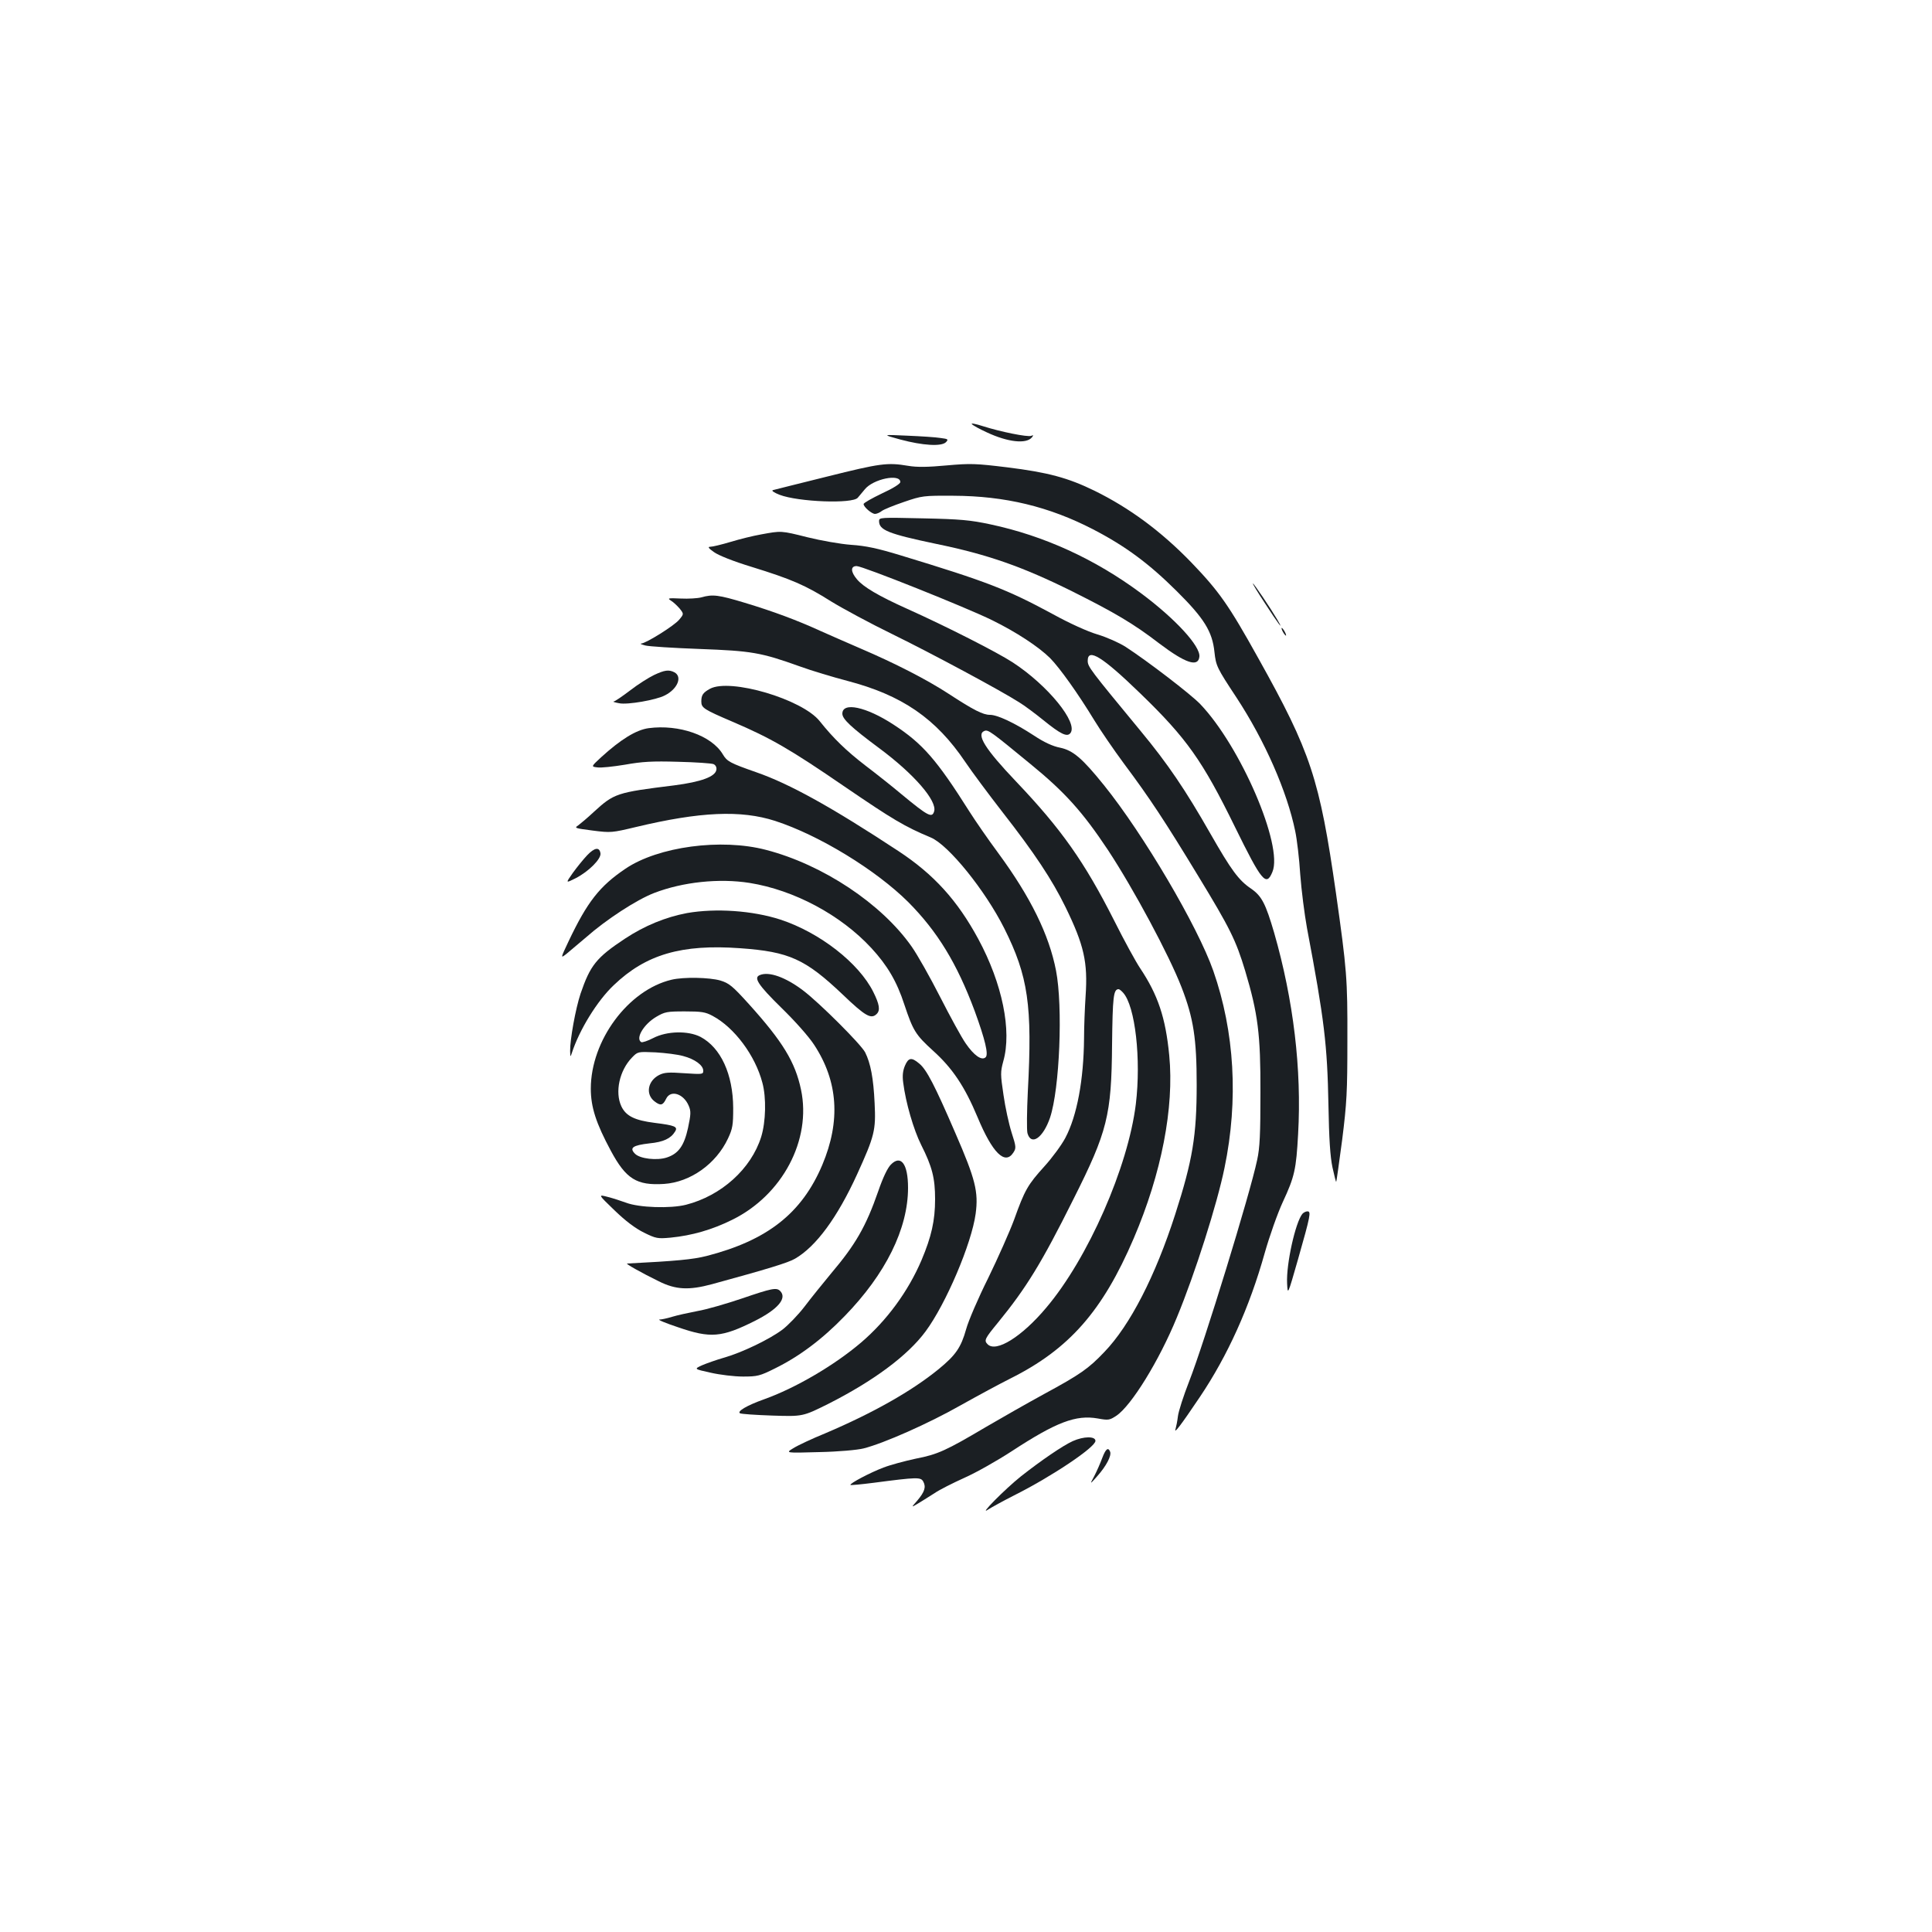<?xml version="1.0" standalone="no"?>
<!DOCTYPE svg PUBLIC "-//W3C//DTD SVG 20010904//EN"
 "http://www.w3.org/TR/2001/REC-SVG-20010904/DTD/svg10.dtd">
<svg version="1.0" xmlns="http://www.w3.org/2000/svg"
 width="1000pt" height="1000pt" viewBox="0 0 1000 1000"
 preserveAspectRatio="xMidYMid meet">
<g transform="translate(0,1000) scale(0.1,-0.1)"
fill="#1b1f23" stroke="none">
<path d="M5030 7805 c6 -7 41 -26 78 -43 109 -51 204 -61 233 -26 9 12 9 13
-4 8 -19 -7 -158 21 -249 50 -37 12 -63 17 -58 11z"/>
<path d="M4660 7725 c116 -31 212 -37 236 -14 14 15 12 17 -28 22 -23 4 -101
9 -173 12 -130 6 -130 6 -35 -20z"/>
<path d="M4280 7533 c-146 -36 -272 -68 -280 -70 -8 -3 7 -13 35 -24 96 -37
379 -48 405 -15 6 6 21 26 36 43 43 54 184 83 184 38 0 -9 -38 -33 -95 -59
-52 -25 -95 -49 -95 -55 0 -15 42 -51 59 -51 9 0 25 7 35 15 10 8 62 29 115
47 93 32 101 33 256 32 267 -1 495 -56 723 -174 168 -87 289 -177 433 -320
142 -141 184 -209 195 -315 8 -72 12 -81 115 -237 146 -223 261 -485 303 -690
9 -42 21 -143 26 -224 6 -81 22 -206 35 -278 90 -476 105 -603 111 -916 3
-174 9 -267 21 -323 9 -42 18 -76 19 -74 2 1 15 99 31 217 24 192 27 248 27
515 1 320 -3 366 -59 762 -85 592 -130 729 -402 1216 -154 277 -203 346 -347
496 -157 162 -320 282 -501 371 -137 67 -241 95 -451 121 -163 20 -191 21
-314 10 -98 -9 -153 -10 -200 -2 -107 18 -144 13 -420 -56z"/>
<path d="M4550 7303 c0 -47 48 -66 295 -118 268 -55 447 -118 703 -245 222
-111 319 -168 453 -271 135 -102 201 -124 207 -68 6 54 -124 196 -303 329
-237 176 -501 297 -779 356 -103 22 -155 27 -348 31 -222 5 -228 5 -228 -14z"/>
<path d="M3940 7234 c-41 -7 -113 -25 -159 -39 -47 -14 -93 -25 -104 -25 -15
0 -11 -7 19 -28 24 -17 99 -47 194 -76 207 -64 279 -95 412 -179 62 -38 205
-115 318 -170 202 -99 558 -290 655 -352 28 -17 84 -59 126 -93 89 -72 122
-88 139 -67 43 52 -116 248 -299 367 -80 52 -341 185 -546 277 -149 67 -226
113 -259 152 -34 40 -34 69 -2 69 31 0 567 -214 701 -280 126 -62 240 -137
300 -196 51 -52 145 -184 229 -322 31 -51 100 -152 154 -225 133 -178 212
-298 385 -583 163 -268 194 -330 242 -489 66 -221 80 -328 79 -630 0 -214 -3
-286 -17 -349 -37 -176 -275 -950 -352 -1146 -29 -74 -55 -155 -58 -180 -3
-25 -9 -55 -12 -65 -11 -32 25 15 126 165 143 213 256 462 335 744 25 88 67
207 94 265 61 131 69 169 79 351 19 335 -24 694 -124 1042 -44 150 -64 190
-119 228 -65 44 -103 96 -211 285 -130 228 -221 362 -360 530 -264 320 -275
334 -275 365 0 68 76 21 272 -169 240 -232 322 -348 490 -691 139 -283 162
-311 194 -233 57 135 -165 651 -374 869 -49 51 -272 222 -386 296 -33 21 -98
50 -145 64 -51 15 -146 58 -231 105 -237 128 -339 168 -790 305 -118 36 -179
49 -255 54 -55 4 -156 22 -225 39 -139 35 -136 34 -240 15z"/>
<path d="M6547 6878 c69 -107 104 -153 63 -83 -35 59 -120 185 -125 185 -3 0
25 -46 62 -102z"/>
<path d="M3630 6908 c-19 -5 -67 -8 -107 -6 -65 3 -70 2 -50 -11 12 -7 32 -26
45 -41 22 -28 22 -28 -3 -58 -26 -31 -170 -121 -196 -123 -8 -1 2 -5 21 -10
19 -5 145 -13 280 -18 271 -10 318 -18 519 -90 63 -23 174 -56 246 -75 284
-74 460 -195 612 -421 33 -49 120 -166 193 -260 164 -210 255 -347 325 -490
96 -197 116 -285 104 -461 -4 -60 -8 -158 -8 -219 -2 -214 -36 -400 -97 -515
-19 -36 -68 -103 -109 -148 -85 -94 -101 -121 -156 -275 -23 -62 -83 -197
-134 -302 -52 -104 -103 -223 -114 -264 -27 -96 -54 -135 -143 -208 -140 -114
-340 -227 -587 -332 -69 -28 -143 -63 -165 -77 -41 -25 -41 -25 134 -20 100 2
198 11 230 19 106 27 336 129 500 222 91 51 208 114 260 140 304 152 477 349
638 725 144 336 210 677 184 947 -19 197 -59 314 -151 452 -21 31 -82 142
-135 248 -153 302 -272 471 -506 717 -162 170 -209 246 -164 263 19 7 34 -4
237 -171 180 -147 271 -249 402 -446 133 -202 316 -543 381 -711 62 -160 78
-267 78 -504 0 -263 -21 -390 -111 -670 -103 -320 -234 -575 -367 -713 -82
-86 -123 -115 -311 -217 -88 -48 -223 -125 -300 -170 -208 -123 -251 -143
-365 -165 -56 -12 -131 -32 -167 -46 -67 -25 -177 -83 -171 -90 3 -2 56 3 119
11 229 30 245 30 258 6 15 -28 7 -53 -32 -99 -32 -36 -32 -36 8 -12 22 13 59
37 83 52 23 16 92 51 154 79 61 27 172 90 247 139 228 149 330 188 443 168 55
-10 61 -9 96 14 78 52 222 286 313 508 95 229 209 589 247 775 73 352 52 705
-58 1020 -81 231 -362 708 -566 961 -112 139 -160 180 -227 194 -37 7 -83 28
-134 62 -101 66 -190 108 -229 108 -36 0 -84 24 -214 109 -115 75 -280 159
-455 234 -71 31 -166 72 -210 92 -118 54 -241 100 -390 145 -136 41 -166 45
-225 28z m2183 -2046 c63 -69 94 -344 66 -577 -40 -325 -247 -798 -464 -1054
-126 -150 -259 -233 -303 -189 -20 20 -15 29 54 113 146 179 225 307 390 638
176 350 197 434 200 800 3 248 7 287 34 287 4 0 14 -8 23 -18z"/>
<path d="M6640 6730 c6 -11 13 -20 16 -20 2 0 0 9 -6 20 -6 11 -13 20 -16 20
-2 0 0 -9 6 -20z"/>
<path d="M3385 6506 c-27 -13 -83 -48 -124 -80 -41 -31 -79 -57 -85 -57 -6 -1
7 -5 29 -9 42 -9 192 17 237 41 65 33 91 96 49 119 -29 15 -51 12 -106 -14z"/>
<path d="M3675 6435 c-36 -20 -45 -32 -45 -66 0 -33 13 -41 160 -104 201 -86
298 -142 581 -336 252 -172 311 -207 447 -264 92 -39 281 -273 380 -470 124
-248 146 -399 122 -845 -5 -102 -6 -198 -2 -215 19 -68 81 -25 117 80 50 150
67 575 31 761 -36 186 -132 381 -298 607 -54 73 -121 170 -150 216 -170 269
-242 352 -394 451 -141 92 -264 118 -264 56 0 -28 46 -71 190 -178 181 -134
302 -274 285 -328 -11 -35 -31 -25 -170 90 -44 37 -127 103 -185 147 -100 77
-166 141 -237 230 -90 114 -464 224 -568 168z"/>
<path d="M3357 6231 c-65 -9 -145 -59 -245 -150 -53 -49 -53 -49 -20 -53 18
-3 82 4 143 14 89 16 142 19 275 15 91 -2 173 -8 183 -12 11 -5 17 -16 15 -29
-5 -36 -79 -63 -218 -81 -299 -37 -311 -41 -417 -138 -32 -30 -68 -60 -80 -69
-22 -14 -17 -15 75 -27 94 -12 100 -11 222 18 334 80 545 89 722 32 228 -74
522 -254 689 -420 151 -152 252 -317 344 -564 54 -148 72 -224 57 -239 -20
-20 -61 9 -104 72 -21 30 -80 138 -132 240 -52 102 -118 219 -147 260 -156
223 -461 425 -754 501 -232 61 -558 17 -727 -97 -135 -91 -198 -172 -295 -376
-42 -89 -42 -89 -12 -66 16 13 62 52 102 86 104 92 262 195 353 230 148 57
336 77 494 52 231 -37 472 -166 630 -337 83 -90 132 -173 171 -293 45 -135 58
-156 148 -238 101 -91 164 -185 231 -345 77 -185 142 -249 185 -183 15 23 15
30 -9 104 -14 44 -33 131 -42 195 -16 107 -16 118 -1 174 45 158 -5 402 -129
632 -108 200 -230 335 -414 456 -345 227 -563 348 -736 408 -137 48 -151 56
-173 93 -58 97 -226 156 -384 135z"/>
<path d="M3039 5573 c-20 -21 -53 -62 -74 -91 -38 -54 -38 -54 14 -28 68 35
133 100 129 129 -5 34 -30 31 -69 -10z"/>
<path d="M3556 5274 c-111 -21 -219 -65 -322 -133 -148 -98 -179 -138 -229
-284 -26 -78 -55 -239 -54 -297 1 -32 1 -33 9 -10 38 118 131 270 217 351 166
159 351 213 654 191 254 -18 337 -56 530 -239 118 -113 148 -130 177 -101 19
19 14 50 -18 114 -75 150 -277 307 -480 374 -145 47 -335 60 -484 34z"/>
<path d="M3933 4953 c-34 -13 -9 -51 110 -168 72 -70 143 -150 171 -193 124
-189 138 -394 42 -622 -106 -250 -284 -390 -599 -471 -71 -18 -157 -26 -411
-39 -11 0 76 -49 164 -92 88 -44 156 -47 275 -15 289 79 394 111 430 132 109
63 219 213 321 436 91 200 98 229 91 369 -6 130 -21 207 -49 263 -21 41 -237
257 -322 321 -90 68 -176 99 -223 79z"/>
<path d="M3476 4929 c-224 -53 -418 -314 -418 -564 0 -95 27 -179 104 -322 78
-145 133 -180 275 -171 136 9 269 103 331 235 24 51 27 70 27 158 -1 175 -64
312 -169 368 -64 33 -174 31 -245 -6 -29 -15 -57 -24 -62 -21 -31 19 13 93 78
131 44 26 56 28 148 28 85 0 106 -3 143 -23 113 -60 221 -205 258 -346 21 -77
18 -202 -6 -280 -52 -166 -206 -305 -390 -352 -80 -20 -242 -15 -310 11 -25 9
-67 23 -95 30 -50 13 -50 13 35 -69 58 -56 107 -93 153 -116 63 -31 71 -32
138 -26 111 11 215 41 318 92 261 128 412 414 357 674 -30 143 -95 249 -269
442 -86 95 -103 109 -149 123 -56 16 -189 19 -252 4z m60 -395 c61 -16 104
-48 104 -76 0 -19 -4 -19 -98 -13 -81 6 -104 4 -130 -9 -59 -30 -72 -99 -25
-136 32 -25 44 -22 61 13 23 48 91 26 117 -37 12 -28 11 -44 -4 -115 -20 -91
-49 -132 -109 -152 -51 -17 -139 -7 -165 19 -31 31 -12 44 75 54 72 7 110 25
132 61 16 25 0 32 -105 45 -103 13 -149 35 -173 86 -34 73 -10 185 55 252 30
31 30 31 122 27 51 -3 115 -11 143 -19z"/>
<path d="M4684 4484 c-11 -26 -14 -52 -9 -88 13 -104 54 -244 93 -322 57 -113
72 -172 72 -281 0 -111 -19 -194 -70 -315 -69 -162 -180 -313 -312 -426 -138
-118 -341 -237 -504 -295 -87 -31 -140 -62 -124 -72 6 -4 82 -9 168 -12 157
-5 157 -5 288 60 235 119 412 250 505 376 105 142 238 454 259 609 15 113 -1
178 -105 417 -107 248 -149 329 -187 360 -40 34 -56 31 -74 -11z"/>
<path d="M4611 3972 c-17 -17 -41 -67 -65 -137 -64 -184 -118 -277 -244 -426
-42 -51 -104 -127 -137 -171 -33 -43 -85 -97 -115 -120 -68 -51 -212 -120
-305 -146 -38 -11 -89 -29 -112 -39 -41 -19 -41 -19 45 -38 48 -11 123 -20
168 -20 74 0 87 3 165 42 126 62 245 151 361 271 212 218 328 452 328 664 0
124 -37 173 -89 120z"/>
<path d="M6741 3717 c-36 -44 -84 -260 -79 -359 3 -63 3 -63 56 122 66 232 69
250 49 250 -8 0 -20 -6 -26 -13z"/>
<path d="M3840 3279 c-80 -27 -183 -57 -230 -65 -47 -9 -106 -22 -132 -30 -26
-8 -55 -14 -65 -14 -10 -1 34 -19 97 -40 168 -58 225 -53 397 33 121 61 168
118 131 155 -19 19 -43 14 -198 -39z"/>
<path d="M5553 2541 c-53 -24 -165 -101 -268 -182 -83 -66 -225 -210 -170
-172 17 11 77 44 134 73 192 96 421 249 421 282 0 25 -61 24 -117 -1z"/>
<path d="M5705 2453 c-10 -27 -28 -68 -41 -93 -24 -45 -24 -45 16 0 46 52 74
105 66 126 -10 25 -23 15 -41 -33z"/>
</g>
</svg>

